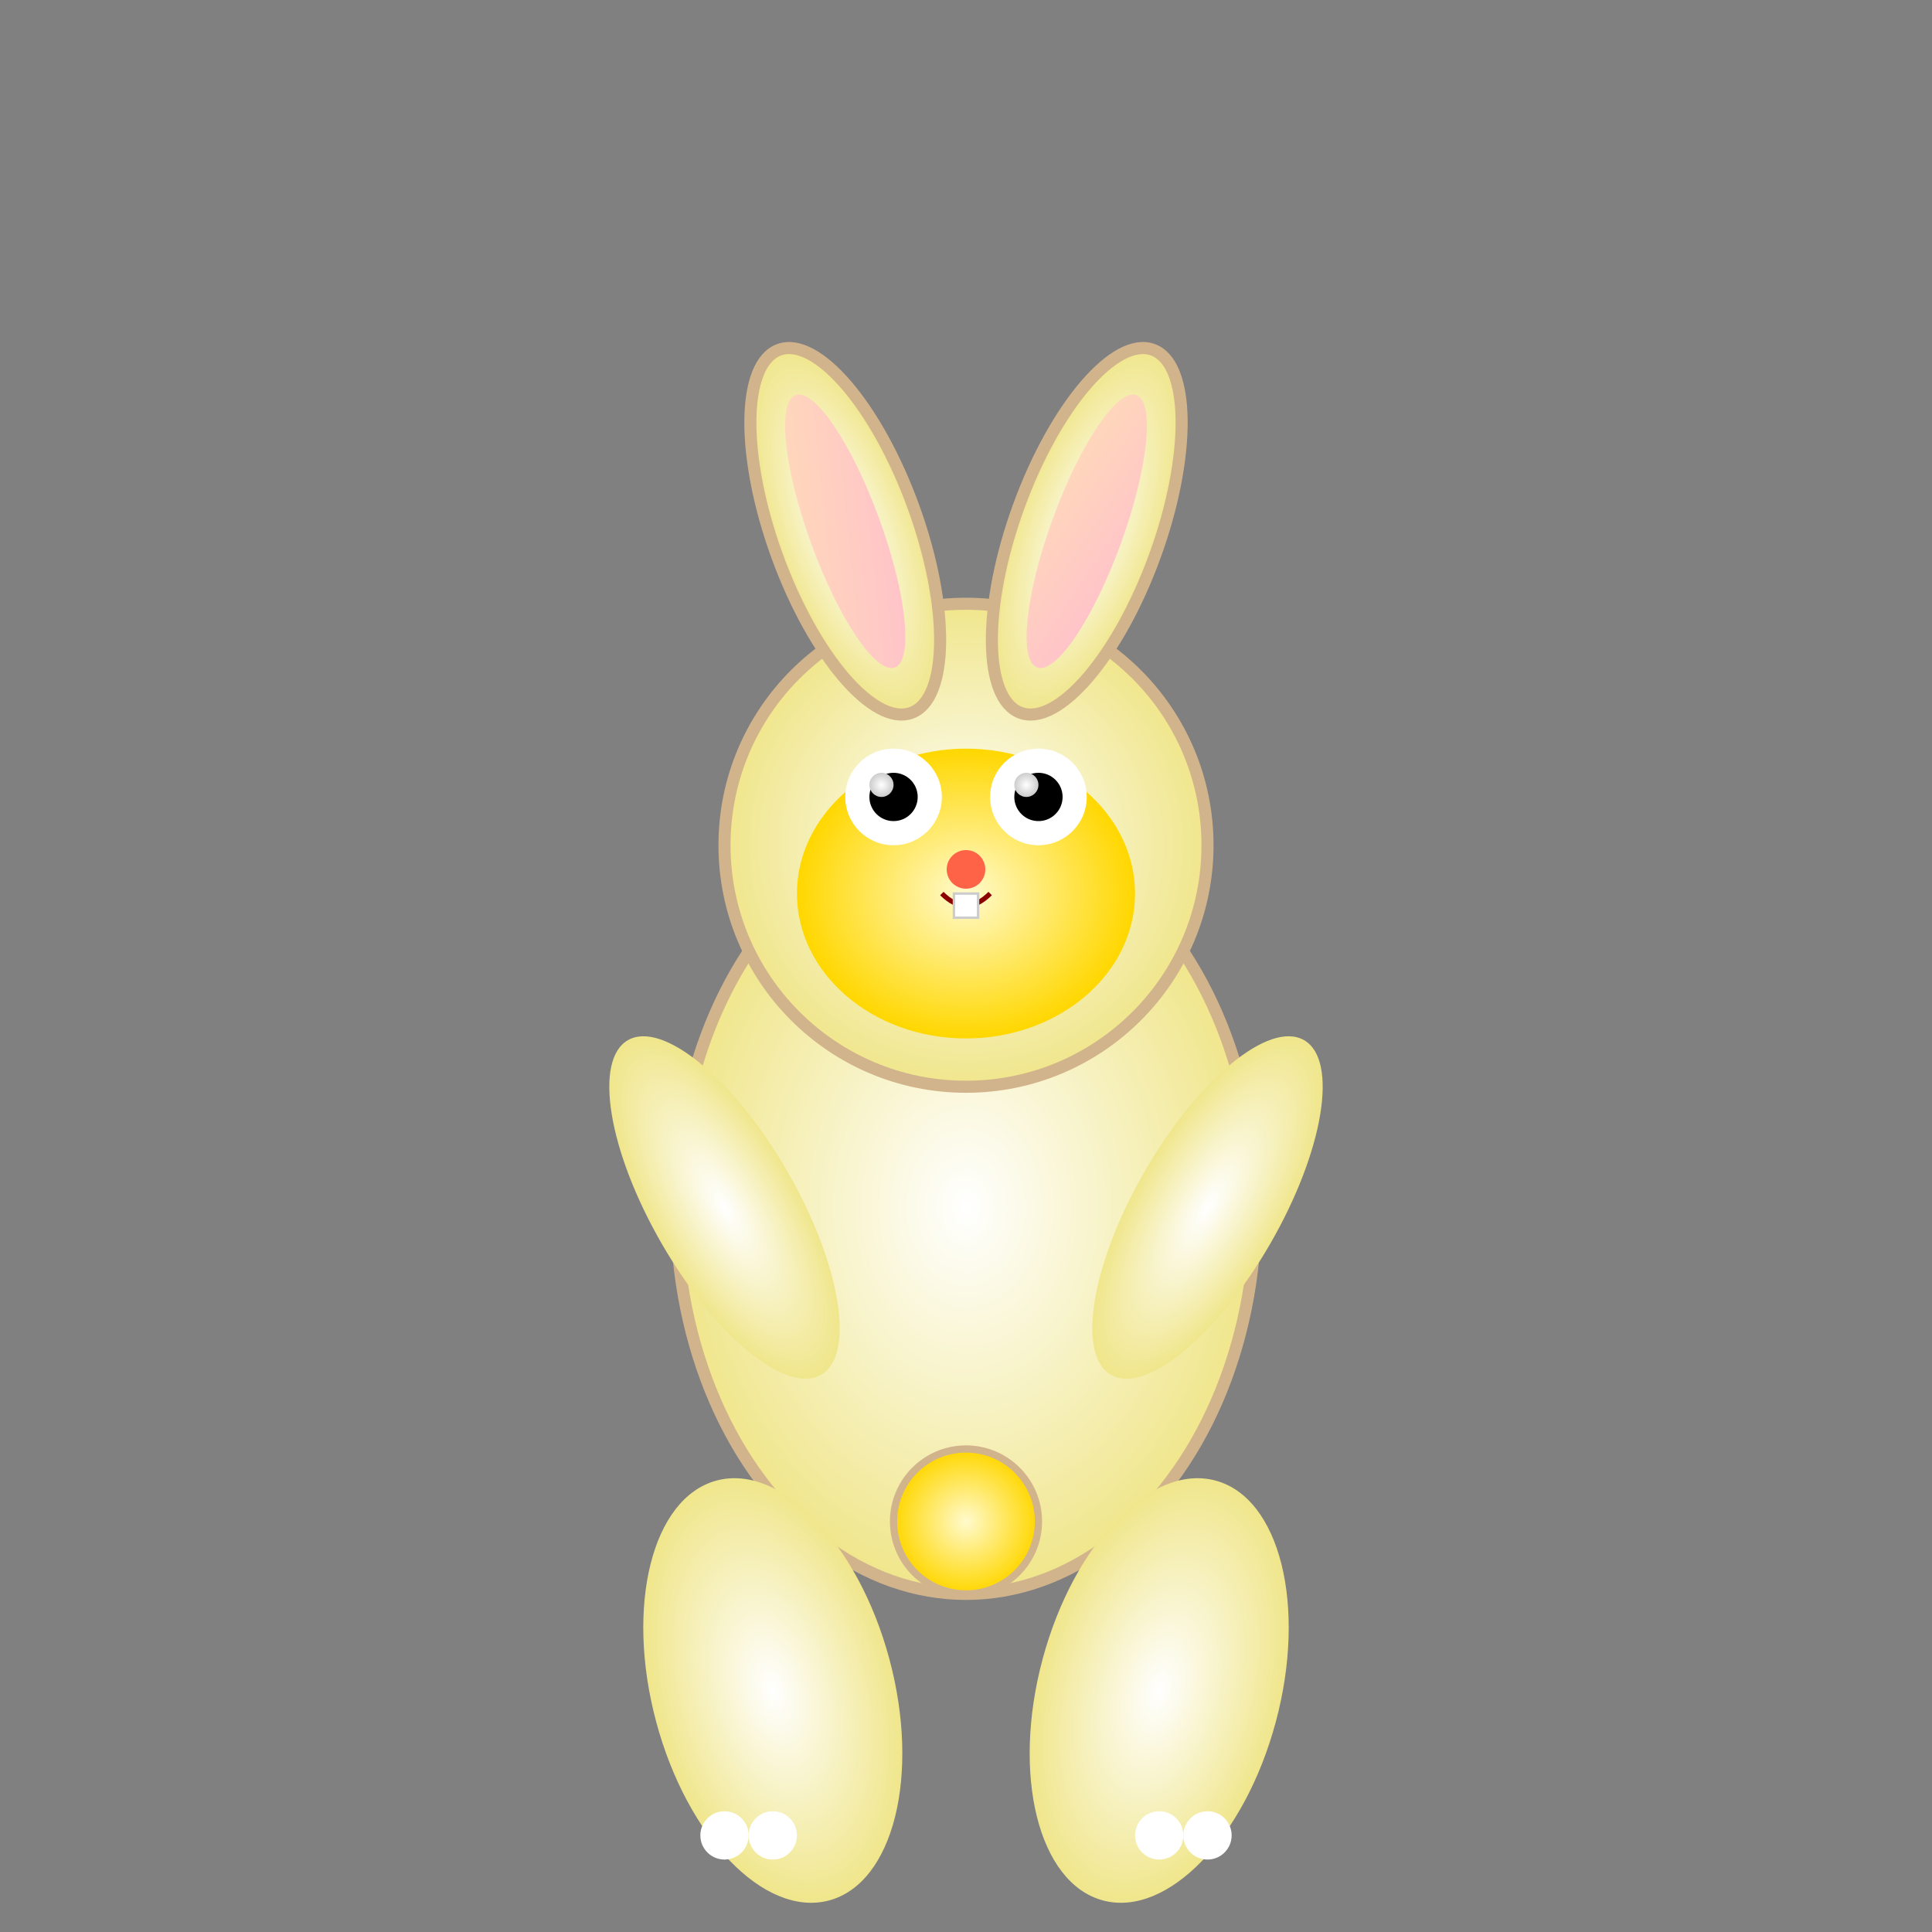 <svg
    xmlns="http://www.w3.org/2000/svg"
    width="800"
    height="800"
    viewBox="0 0 800 800"
>
  <rect x="0" y="0" width="800" height="800" fill="#808080" stroke="none"/>
  <!-- ***************  DEFINITIONS *************** -->
  <defs>
    <!-- Fur Gradient -->
    <radialGradient id="furGradient" cx="50%" cy="50%" r="50%">
      <stop offset="0%" stop-color="#FFFFFF" />
      <stop offset="100%" stop-color="#F0E68C" />
    </radialGradient>

    <!-- Ear Gradient -->
    <linearGradient id="earGradient" x1="0" y1="0" x2="1" y2="1">
      <stop offset="0%" stop-color="#FFDAB9" />
      <stop offset="100%" stop-color="#FFC0CB" />
    </linearGradient>

    <!-- Inner Fur Gradient -->
    <radialGradient id="innerFurGradient" cx="50%" cy="50%" r="50%">
      <stop offset="0%" stop-color="#FFFACD" />
      <stop offset="100%" stop-color="#FFD700" />
    </radialGradient>

    <!-- Eye Shine -->
    <radialGradient id="eyeShine" cx="50%" cy="50%" r="50%">
      <stop offset="0%" stop-color="#FFFFFF" />
      <stop offset="100%" stop-color="#CCCCCC" />
    </radialGradient>
  </defs>

  <!-- ***************  RAVI THE RABBIT *************** -->
  <!-- Body -->
  <ellipse
    cx="400"
    cy="500"
    rx="120"
    ry="160"
    fill="url(#furGradient)"
    stroke="#D2B48C"
    stroke-width="5"
  />

  <!-- Head -->
  <circle
    cx="400"
    cy="350"
    r="100"
    fill="url(#furGradient)"
    stroke="#D2B48C"
    stroke-width="5"
  />

  <!-- Face (Inner Fur) -->
  <ellipse
    cx="400"
    cy="370"
    rx="70"
    ry="60"
    fill="url(#innerFurGradient)"
  />

  <!-- Ears -->
  <ellipse
    cx="350"
    cy="220"
    rx="30"
    ry="80"
    fill="url(#furGradient)"
    stroke="#D2B48C"
    stroke-width="5"
    transform="rotate(-20,350,220)"
  />
  <ellipse
    cx="450"
    cy="220"
    rx="30"
    ry="80"
    fill="url(#furGradient)"
    stroke="#D2B48C"
    stroke-width="5"
    transform="rotate(20,450,220)"
  />
  <!-- Inner Ear -->
  <ellipse
    cx="350"
    cy="220"
    rx="15"
    ry="60"
    fill="url(#earGradient)"
    transform="rotate(-20,350,220)"
  />
  <ellipse
    cx="450"
    cy="220"
    rx="15"
    ry="60"
    fill="url(#earGradient)"
    transform="rotate(20,450,220)"
  />

  <!-- Eyes -->
  <circle cx="370" cy="330" r="20" fill="#FFFFFF" />
  <circle cx="430" cy="330" r="20" fill="#FFFFFF" />
  <circle cx="370" cy="330" r="10" fill="#000000" />
  <circle cx="430" cy="330" r="10" fill="#000000" />
  <circle cx="365" cy="325" r="5" fill="url(#eyeShine)" />
  <circle cx="425" cy="325" r="5" fill="url(#eyeShine)" />

  <!-- Nose -->
  <circle cx="400" cy="360" r="8" fill="#FF6347" />

  <!-- Mouth -->
  <path
    d="M390,370 Q400,380 410,370"
    stroke="#8B0000"
    stroke-width="2"
    fill="none"
  />

  <!-- Teeth -->
  <rect
    x="395"
    y="370"
    width="10"
    height="10"
    fill="#FFFFFF"
    stroke="#CCCCCC"
    stroke-width="1"
  />

  <!-- Arms -->
  <ellipse
    cx="300"
    cy="500"
    rx="30"
    ry="80"
    fill="url(#furGradient)"
    transform="rotate(-30,300,500)"
  />
  <ellipse
    cx="500"
    cy="500"
    rx="30"
    ry="80"
    fill="url(#furGradient)"
    transform="rotate(30,500,500)"
  />

  <!-- Legs -->
  <ellipse
    cx="320"
    cy="700"
    rx="50"
    ry="90"
    fill="url(#furGradient)"
    transform="rotate(-15,320,700)"
  />
  <ellipse
    cx="480"
    cy="700"
    rx="50"
    ry="90"
    fill="url(#furGradient)"
    transform="rotate(15,480,700)"
  />

  <!-- Tail -->
  <circle
    cx="400"
    cy="630"
    r="30"
    fill="url(#innerFurGradient)"
    stroke="#D2B48C"
    stroke-width="3"
  />

 

  <!-- ***************  FINAL TOUCHES *************** -->
  <!-- Toes -->
  <circle cx="300" cy="760" r="10" fill="#FFFFFF" />
  <circle cx="320" cy="760" r="10" fill="#FFFFFF" />
  <circle cx="480" cy="760" r="10" fill="#FFFFFF" />
  <circle cx="500" cy="760" r="10" fill="#FFFFFF" />
</svg>
